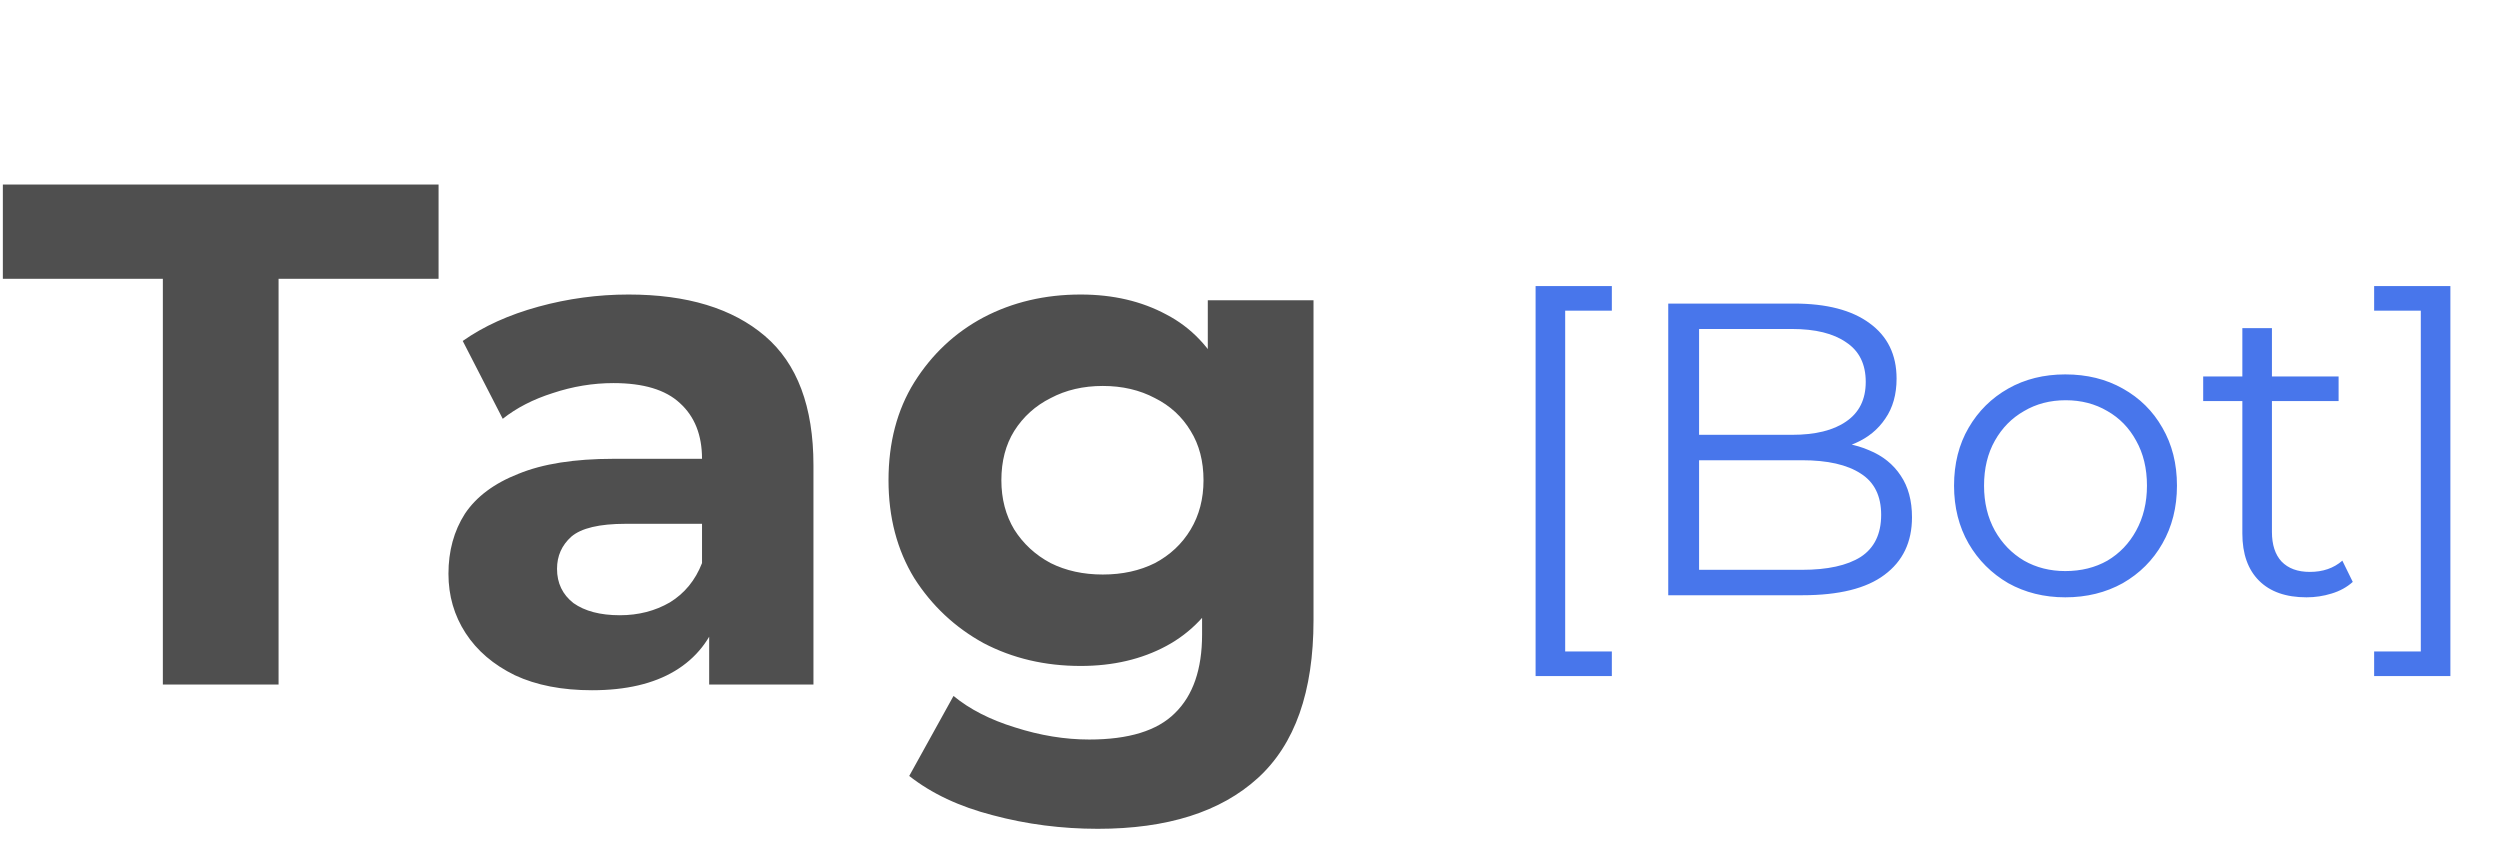 <svg width="84" height="29" viewBox="0 0 84 29" fill="none" xmlns="http://www.w3.org/2000/svg">
<path d="M5.472 23V9.368H0.096V6.2H14.736V9.368H9.36V23H5.472ZM23.828 23V20.48L23.588 19.928V15.416C23.588 14.616 23.34 13.992 22.844 13.544C22.364 13.096 21.62 12.872 20.612 12.872C19.924 12.872 19.244 12.984 18.572 13.208C17.916 13.416 17.356 13.704 16.892 14.072L15.548 11.456C16.252 10.96 17.1 10.576 18.092 10.304C19.084 10.032 20.092 9.896 21.116 9.896C23.084 9.896 24.612 10.36 25.7 11.288C26.788 12.216 27.332 13.664 27.332 15.632V23H23.828ZM19.892 23.192C18.884 23.192 18.02 23.024 17.3 22.688C16.58 22.336 16.028 21.864 15.644 21.272C15.26 20.68 15.068 20.016 15.068 19.28C15.068 18.512 15.252 17.84 15.62 17.264C16.004 16.688 16.604 16.24 17.42 15.92C18.236 15.584 19.3 15.416 20.612 15.416H24.044V17.6H21.02C20.14 17.6 19.532 17.744 19.196 18.032C18.876 18.32 18.716 18.68 18.716 19.112C18.716 19.592 18.9 19.976 19.268 20.264C19.652 20.536 20.172 20.672 20.828 20.672C21.452 20.672 22.012 20.528 22.508 20.24C23.004 19.936 23.364 19.496 23.588 18.92L24.164 20.648C23.892 21.48 23.396 22.112 22.676 22.544C21.956 22.976 21.028 23.192 19.892 23.192ZM36.886 27.848C35.67 27.848 34.494 27.696 33.358 27.392C32.238 27.104 31.302 26.664 30.55 26.072L32.038 23.384C32.582 23.832 33.27 24.184 34.102 24.44C34.95 24.712 35.782 24.848 36.598 24.848C37.926 24.848 38.886 24.552 39.478 23.96C40.086 23.368 40.39 22.488 40.39 21.32V19.376L40.63 16.136L40.582 12.872V10.088H44.134V20.84C44.134 23.24 43.51 25.008 42.262 26.144C41.014 27.28 39.222 27.848 36.886 27.848ZM36.31 22.376C35.11 22.376 34.022 22.12 33.046 21.608C32.086 21.08 31.31 20.352 30.718 19.424C30.142 18.48 29.854 17.384 29.854 16.136C29.854 14.872 30.142 13.776 30.718 12.848C31.31 11.904 32.086 11.176 33.046 10.664C34.022 10.152 35.11 9.896 36.31 9.896C37.398 9.896 38.358 10.12 39.19 10.568C40.022 11 40.67 11.68 41.134 12.608C41.598 13.52 41.83 14.696 41.83 16.136C41.83 17.56 41.598 18.736 41.134 19.664C40.67 20.576 40.022 21.256 39.19 21.704C38.358 22.152 37.398 22.376 36.31 22.376ZM37.054 19.304C37.71 19.304 38.294 19.176 38.806 18.92C39.318 18.648 39.718 18.272 40.006 17.792C40.294 17.312 40.438 16.76 40.438 16.136C40.438 15.496 40.294 14.944 40.006 14.48C39.718 14 39.318 13.632 38.806 13.376C38.294 13.104 37.71 12.968 37.054 12.968C36.398 12.968 35.814 13.104 35.302 13.376C34.79 13.632 34.382 14 34.078 14.48C33.79 14.944 33.646 15.496 33.646 16.136C33.646 16.76 33.79 17.312 34.078 17.792C34.382 18.272 34.79 18.648 35.302 18.92C35.814 19.176 36.398 19.304 37.054 19.304Z" fill="#4F4F4F"/>
<path d="M51.596 22.716V9.612H54.158V10.438H52.59V21.89H54.158V22.716H51.596ZM56.053 20V10.2H60.281C61.373 10.2 62.218 10.419 62.815 10.858C63.422 11.297 63.725 11.917 63.725 12.72C63.725 13.252 63.599 13.7 63.347 14.064C63.104 14.428 62.768 14.703 62.339 14.89C61.919 15.077 61.457 15.17 60.953 15.17L61.191 14.834C61.816 14.834 62.353 14.932 62.801 15.128C63.258 15.315 63.613 15.599 63.865 15.982C64.117 16.355 64.243 16.822 64.243 17.382C64.243 18.213 63.935 18.857 63.319 19.314C62.712 19.771 61.793 20 60.561 20H56.053ZM57.089 19.146H60.547C61.406 19.146 62.064 19.001 62.521 18.712C62.978 18.413 63.207 17.942 63.207 17.298C63.207 16.663 62.978 16.201 62.521 15.912C62.064 15.613 61.406 15.464 60.547 15.464H56.977V14.61H60.211C60.995 14.61 61.602 14.461 62.031 14.162C62.47 13.863 62.689 13.42 62.689 12.832C62.689 12.235 62.47 11.791 62.031 11.502C61.602 11.203 60.995 11.054 60.211 11.054H57.089V19.146ZM69.394 20.07C68.684 20.07 68.045 19.911 67.476 19.594C66.916 19.267 66.472 18.824 66.146 18.264C65.819 17.695 65.656 17.046 65.656 16.318C65.656 15.581 65.819 14.932 66.146 14.372C66.472 13.812 66.916 13.373 67.476 13.056C68.036 12.739 68.675 12.58 69.394 12.58C70.122 12.58 70.766 12.739 71.326 13.056C71.895 13.373 72.338 13.812 72.656 14.372C72.982 14.932 73.146 15.581 73.146 16.318C73.146 17.046 72.982 17.695 72.656 18.264C72.338 18.824 71.895 19.267 71.326 19.594C70.756 19.911 70.112 20.07 69.394 20.07ZM69.394 19.188C69.926 19.188 70.397 19.071 70.808 18.838C71.218 18.595 71.54 18.259 71.774 17.83C72.016 17.391 72.138 16.887 72.138 16.318C72.138 15.739 72.016 15.235 71.774 14.806C71.54 14.377 71.218 14.045 70.808 13.812C70.397 13.569 69.93 13.448 69.408 13.448C68.885 13.448 68.418 13.569 68.008 13.812C67.597 14.045 67.27 14.377 67.028 14.806C66.785 15.235 66.664 15.739 66.664 16.318C66.664 16.887 66.785 17.391 67.028 17.83C67.27 18.259 67.597 18.595 68.008 18.838C68.418 19.071 68.88 19.188 69.394 19.188ZM77.499 20.07C76.808 20.07 76.276 19.883 75.903 19.51C75.53 19.137 75.343 18.609 75.343 17.928V11.026H76.337V17.872C76.337 18.301 76.444 18.633 76.659 18.866C76.883 19.099 77.2 19.216 77.611 19.216C78.05 19.216 78.414 19.09 78.703 18.838L79.053 19.552C78.857 19.729 78.619 19.86 78.339 19.944C78.068 20.028 77.788 20.07 77.499 20.07ZM74.027 13.476V12.65H78.577V13.476H74.027ZM82.333 22.716H79.771V21.89H81.339V10.438H79.771V9.612H82.333V22.716Z" fill="#4876EB"/>
</svg>
